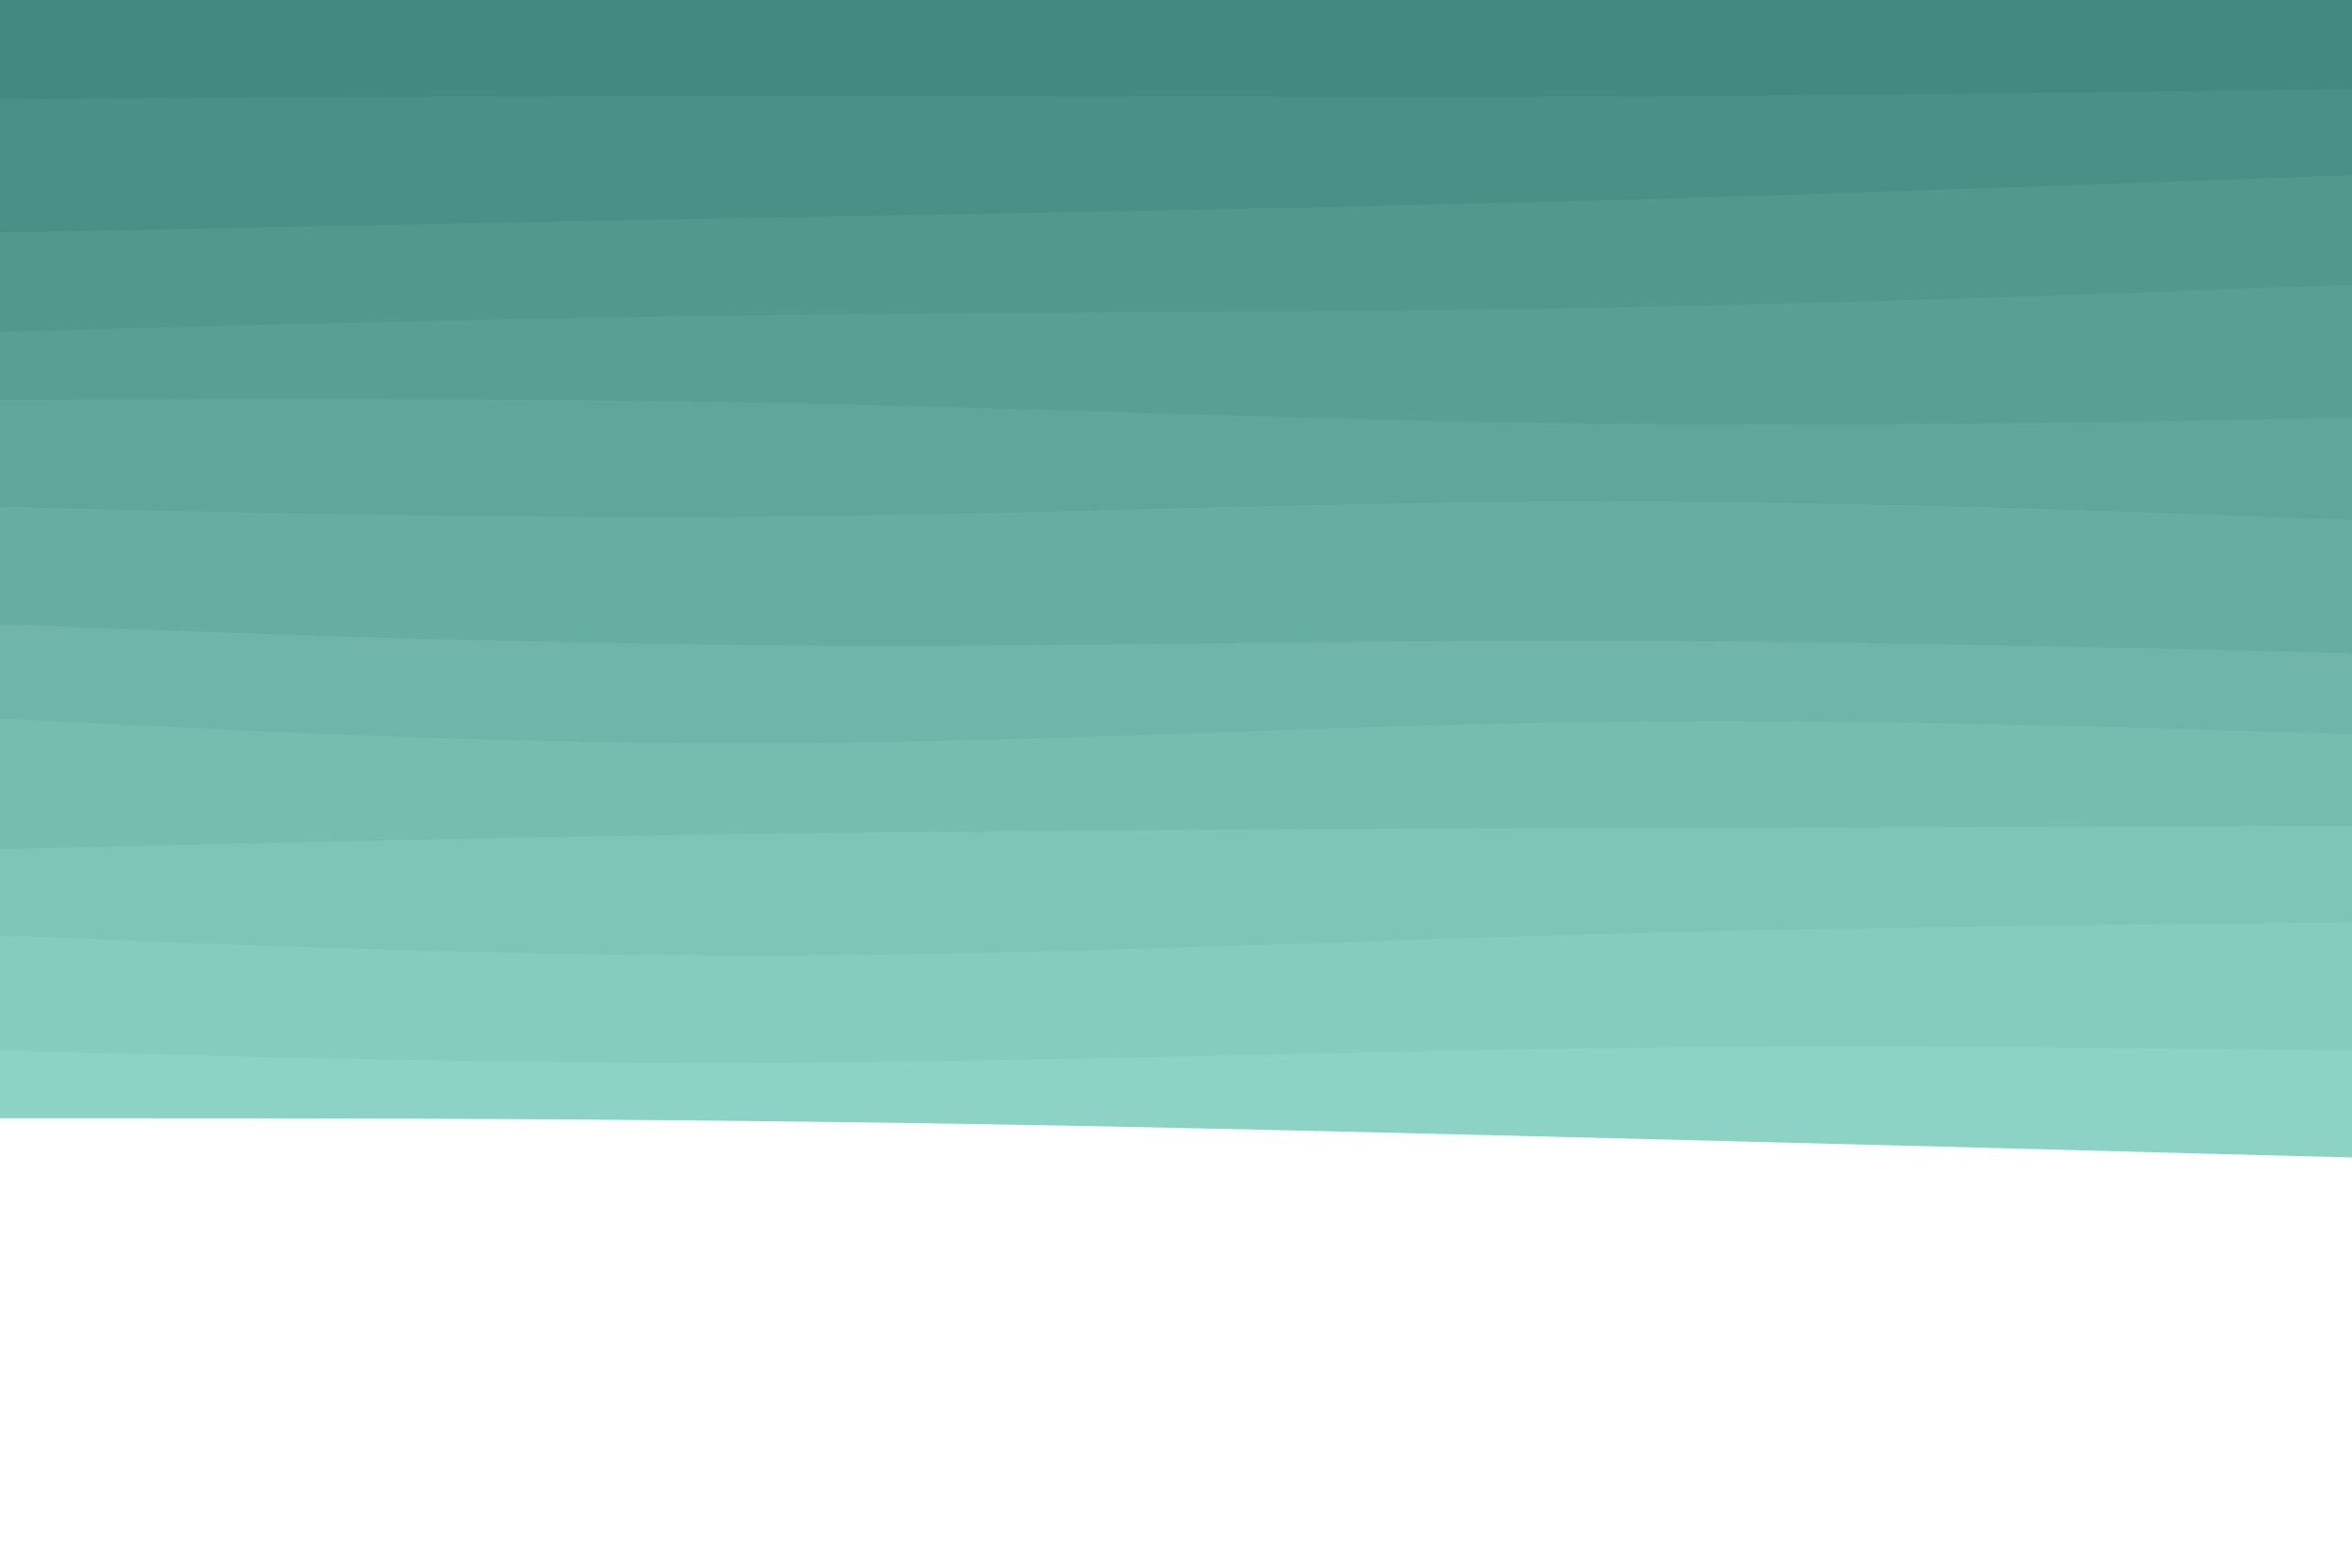 <svg id="visual" viewBox="0 0 900 600" width="900" height="600" xmlns="http://www.w3.org/2000/svg" xmlns:xlink="http://www.w3.org/1999/xlink" version="1.1"><path d="M0 428L50 428C100 428 200 428 300 429.2C400 430.3 500 432.7 600 435.2C700 437.7 800 440.3 850 441.7L900 443L900 0L850 0C800 0 700 0 600 0C500 0 400 0 300 0C200 0 100 0 50 0L0 0Z" fill="#8dd3c5"></path><path d="M0 402L50 403.3C100 404.7 200 407.3 300 406.8C400 406.3 500 402.7 600 401.3C700 400 800 401 850 401.5L900 402L900 0L850 0C800 0 700 0 600 0C500 0 400 0 300 0C200 0 100 0 50 0L0 0Z" fill="#85ccbe"></path><path d="M0 358L50 360C100 362 200 366 300 365.7C400 365.3 500 360.7 600 357.8C700 355 800 354 850 353.5L900 353L900 0L850 0C800 0 700 0 600 0C500 0 400 0 300 0C200 0 100 0 50 0L0 0Z" fill="#7ec4b7"></path><path d="M0 325L50 323.8C100 322.7 200 320.3 300 319C400 317.7 500 317.3 600 317C700 316.7 800 316.3 850 316.2L900 316L900 0L850 0C800 0 700 0 600 0C500 0 400 0 300 0C200 0 100 0 50 0L0 0Z" fill="#76bdb0"></path><path d="M0 275L50 277.5C100 280 200 285 300 284.5C400 284 500 278 600 276.5C700 275 800 278 850 279.5L900 281L900 0L850 0C800 0 700 0 600 0C500 0 400 0 300 0C200 0 100 0 50 0L0 0Z" fill="#6fb5a9"></path><path d="M0 239L50 240.8C100 242.7 200 246.3 300 247C400 247.7 500 245.3 600 245.3C700 245.3 800 247.7 850 248.8L900 250L900 0L850 0C800 0 700 0 600 0C500 0 400 0 300 0C200 0 100 0 50 0L0 0Z" fill="#67aea2"></path><path d="M0 194L50 195.2C100 196.3 200 198.7 300 197.7C400 196.7 500 192.3 600 192C700 191.7 800 195.3 850 197.2L900 199L900 0L850 0C800 0 700 0 600 0C500 0 400 0 300 0C200 0 100 0 50 0L0 0Z" fill="#60a79b"></path><path d="M0 153L50 152.8C100 152.7 200 152.3 300 154.3C400 156.3 500 160.7 600 162C700 163.3 800 161.7 850 160.8L900 160L900 0L850 0C800 0 700 0 600 0C500 0 400 0 300 0C200 0 100 0 50 0L0 0Z" fill="#589f94"></path><path d="M0 127L50 125.7C100 124.3 200 121.7 300 120.5C400 119.3 500 119.7 600 118C700 116.3 800 112.7 850 110.8L900 109L900 0L850 0C800 0 700 0 600 0C500 0 400 0 300 0C200 0 100 0 50 0L0 0Z" fill="#51988d"></path><path d="M0 89L50 88C100 87 200 85 300 83.2C400 81.3 500 79.7 600 77C700 74.3 800 70.7 850 68.8L900 67L900 0L850 0C800 0 700 0 600 0C500 0 400 0 300 0C200 0 100 0 50 0L0 0Z" fill="#499187"></path><path d="M0 38L50 37.7C100 37.3 200 36.7 300 36.7C400 36.7 500 37.3 600 37C700 36.7 800 35.3 850 34.7L900 34L900 0L850 0C800 0 700 0 600 0C500 0 400 0 300 0C200 0 100 0 50 0L0 0Z" fill="#428a80"></path></svg>